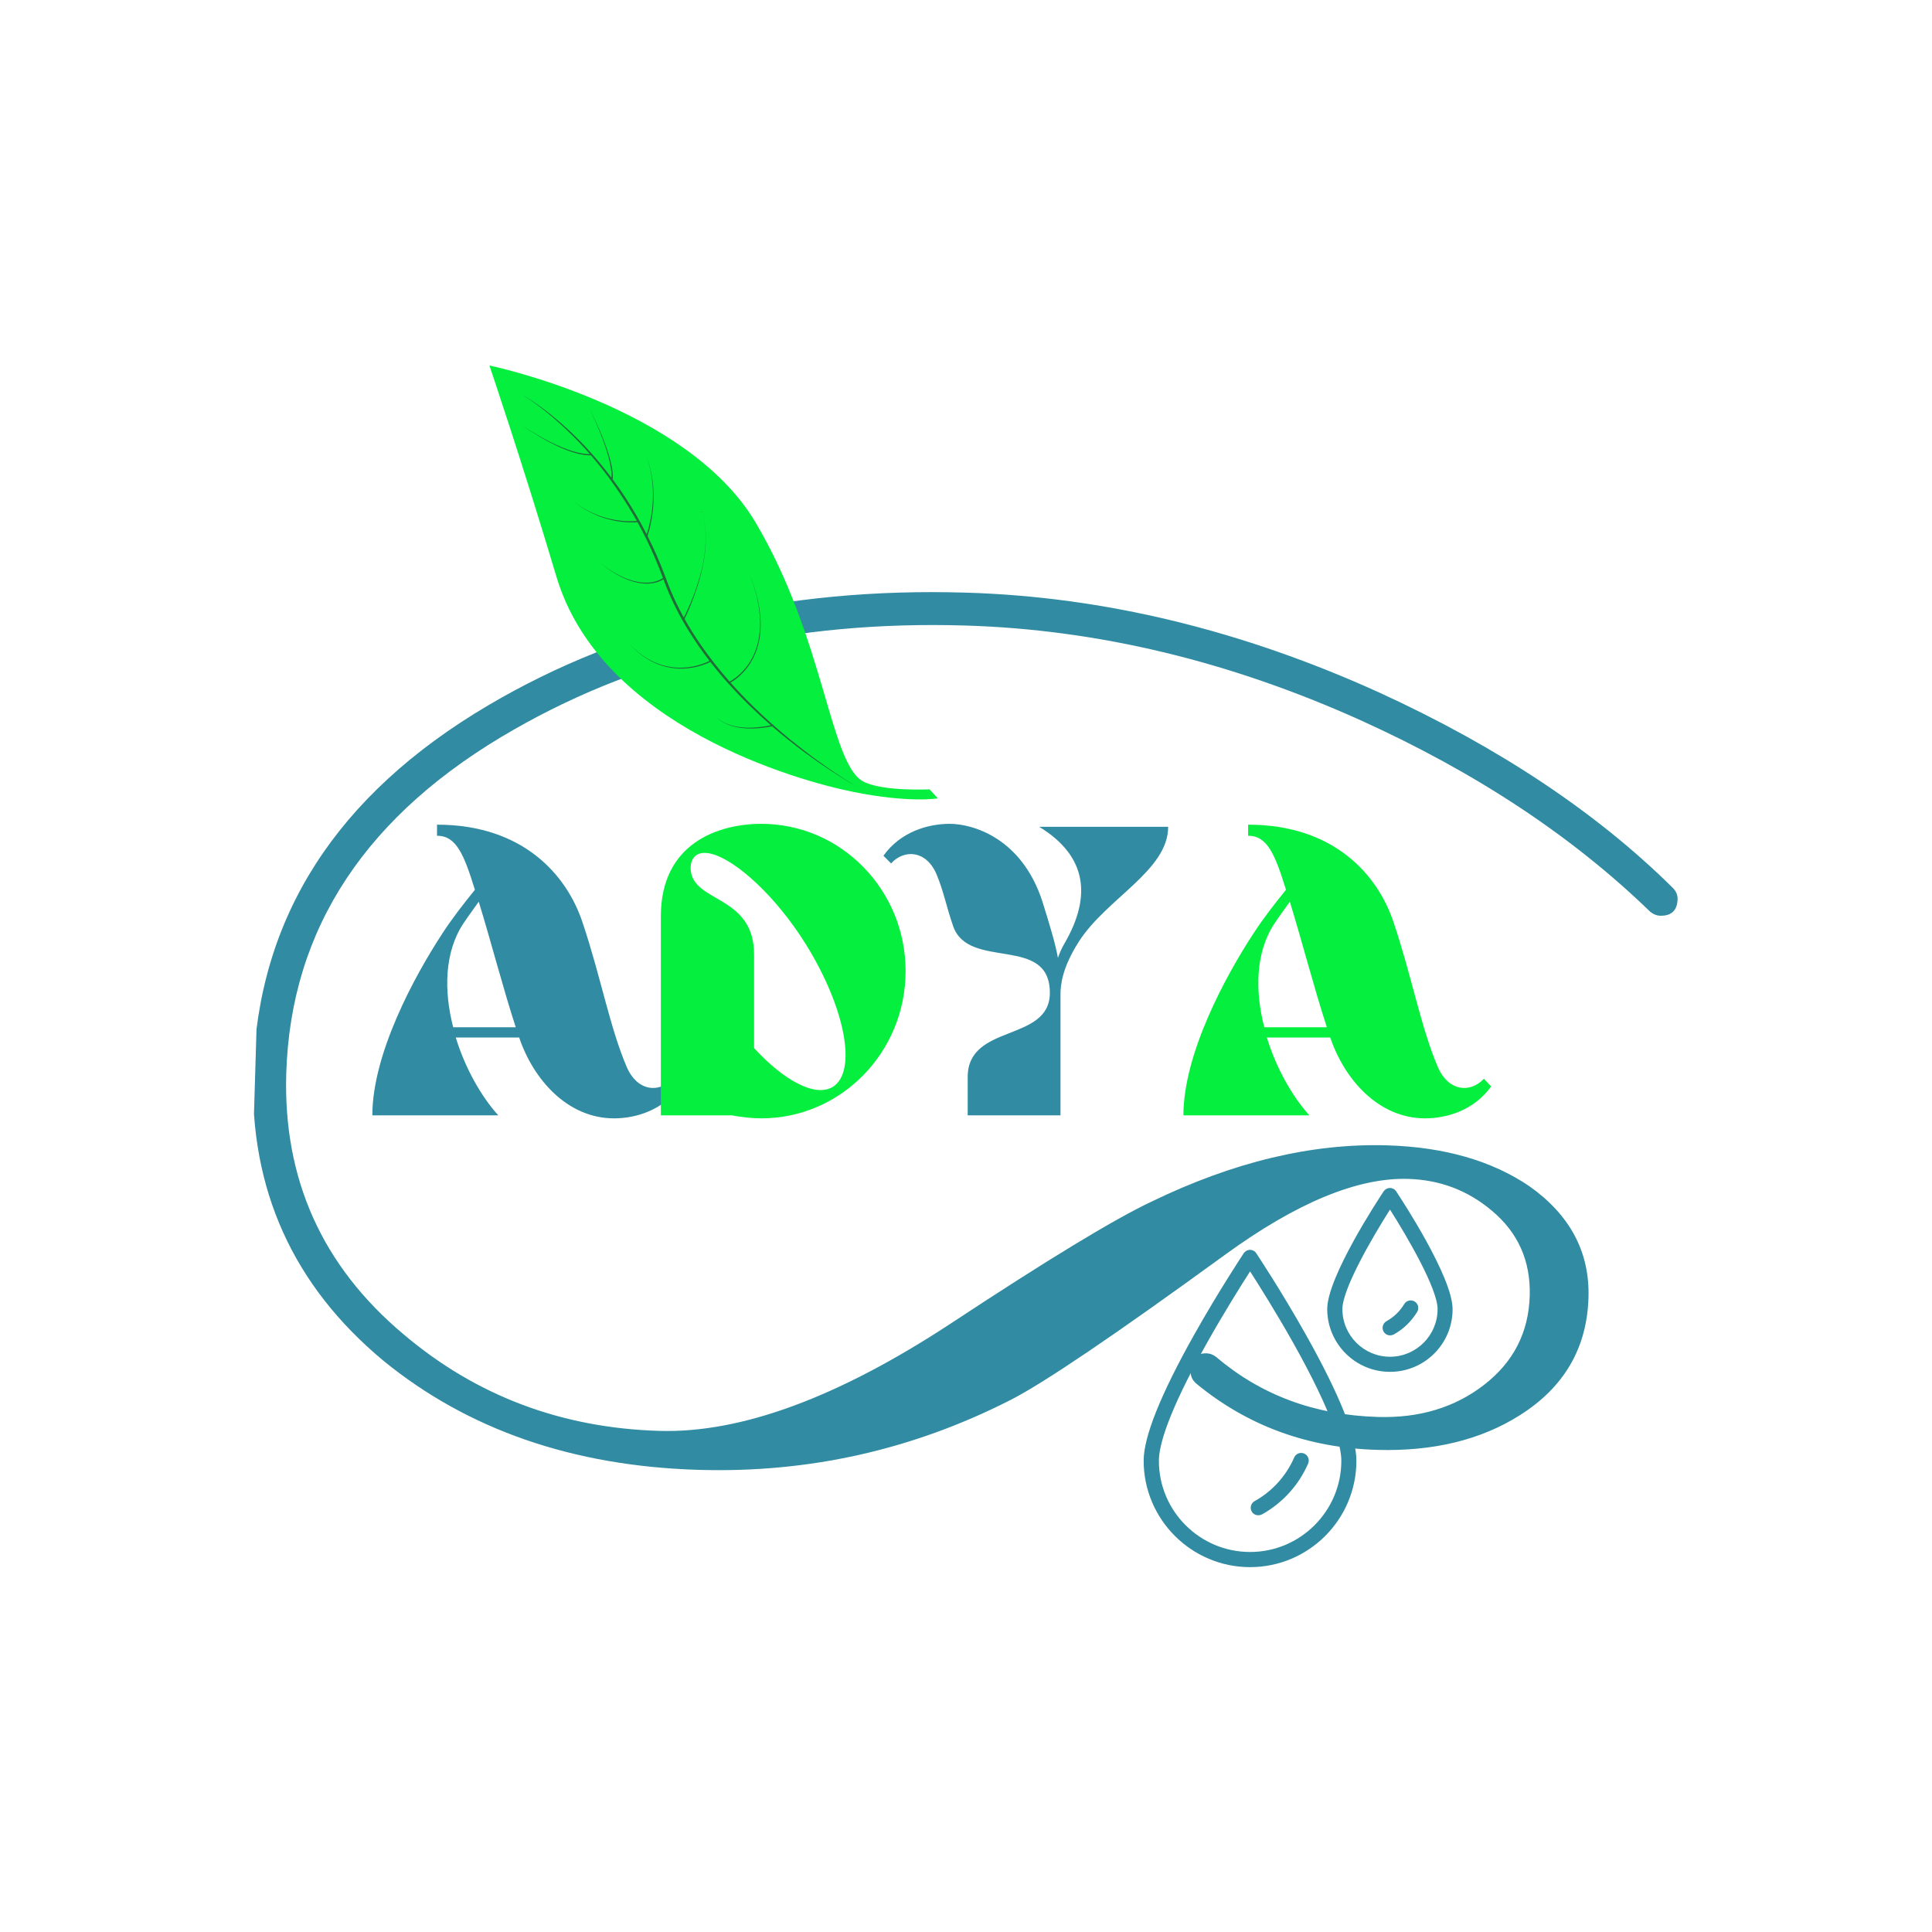 <?xml version="1.0" encoding="UTF-8"?>
<svg xmlns="http://www.w3.org/2000/svg" xmlns:xlink="http://www.w3.org/1999/xlink" width="375pt" height="375pt" viewBox="0 0 375 375" version="1.2">
<defs>
<g>
<symbol overflow="visible" id="glyph0-0">
<path style="stroke:none;" d="M 25.941 0 C 22.637 -3.637 19.496 -9.172 17.68 -15.117 L 29.988 -15.117 C 32.715 -7.023 39.324 0.578 48.41 0.578 C 52.625 0.578 57.91 -0.992 61.215 -5.617 L 59.812 -7.105 C 57.168 -4.297 52.953 -4.625 50.891 -9.336 C 47.586 -17.02 45.852 -26.848 42.297 -37.422 C 39.242 -46.676 30.73 -56.426 14.043 -56.426 L 14.043 -54.277 C 17.762 -54.277 19.25 -50.723 21.398 -43.785 C 19.25 -41.141 16.934 -38.168 15.117 -35.359 C 9.582 -26.93 1.488 -11.895 1.488 0 Z M 29.328 -17.102 L 17.184 -17.102 C 15.367 -24.121 15.449 -31.641 19.168 -37.258 C 20.156 -38.746 21.148 -40.066 22.141 -41.473 C 24.535 -33.707 26.848 -24.699 29.328 -17.102 Z M 29.328 -17.102 "/>
</symbol>
<symbol overflow="visible" id="glyph0-1">
<path style="stroke:none;" d="M 21.398 0.578 C 36.844 0.578 49.402 -12.227 49.402 -28.004 C 49.402 -43.785 36.844 -56.59 21.398 -56.59 C 13.137 -56.59 1.898 -52.871 1.898 -38.664 L 1.898 0 L 15.695 0 C 17.43 0.332 19.578 0.578 21.398 0.578 Z M 11.895 -50.723 C 16.605 -49.402 24.207 -42.547 29.988 -33.293 C 37.672 -20.984 40.066 -8.508 35.277 -5.535 C 31.887 -3.469 25.859 -6.691 19.992 -13.055 L 19.992 -31.227 C 19.992 -41.883 9.996 -41.391 8.012 -46.262 C 7.188 -48.328 7.684 -51.879 11.895 -50.723 Z M 11.895 -50.723 "/>
</symbol>
<symbol overflow="visible" id="glyph0-2">
<path style="stroke:none;" d="M 24.535 -56.012 C 33.871 -50.312 34.695 -42.461 29.492 -33.457 C 28.914 -32.465 28.5 -31.559 28.172 -30.566 C 27.676 -33.293 26.766 -36.348 25.195 -41.391 C 21.148 -54.027 11.402 -56.59 7.188 -56.59 C 2.891 -56.59 -2.395 -55.02 -5.699 -50.395 L -4.215 -48.906 C -1.652 -51.715 2.645 -51.469 4.625 -46.758 C 6.031 -43.371 6.445 -40.727 7.848 -36.68 C 10.906 -28.09 26.602 -35.109 26.602 -23.793 C 26.602 -14.125 10.656 -17.926 10.656 -7.434 L 10.656 0 L 28.668 0 L 28.668 -23.543 C 28.668 -25.281 28.996 -28.668 32.219 -33.707 C 37.59 -42.133 49.566 -47.504 49.566 -56.012 Z M 24.535 -56.012 "/>
</symbol>
</g>
<clipPath id="clip1">
  <path d="M 49 114 L 326 114 L 326 286 L 49 286 Z M 49 114 "/>
</clipPath>
<clipPath id="clip2">
  <path d="M 322.141 291.062 L 47.309 282.863 L 52.449 110.609 L 327.281 118.809 Z M 322.141 291.062 "/>
</clipPath>
<clipPath id="clip3">
  <path d="M 322.141 291.062 L 47.309 282.863 L 52.449 110.609 L 327.281 118.809 Z M 322.141 291.062 "/>
</clipPath>
<clipPath id="clip4">
  <path d="M 322.141 291.062 L 46.914 282.852 L 52.051 110.793 L 327.273 119.004 Z M 322.141 291.062 "/>
</clipPath>
<clipPath id="clip5">
  <path d="M 94.996 70.945 L 182.031 70.945 L 182.031 155.164 L 94.996 155.164 Z M 94.996 70.945 "/>
</clipPath>
<clipPath id="clip6">
  <path d="M 221.969 230.602 L 281.992 230.602 L 281.992 304.18 L 221.969 304.18 Z M 221.969 230.602 "/>
</clipPath>
</defs>
<g id="surface1">
<g clip-path="url(#clip1)" clip-rule="nonzero">
<g clip-path="url(#clip2)" clip-rule="nonzero">
<g clip-path="url(#clip3)" clip-rule="nonzero">
<g clip-path="url(#clip4)" clip-rule="nonzero">
<path style=" stroke:none;fill-rule:nonzero;fill:rgb(19.22%,54.509%,63.53%);fill-opacity:1;" d="M 49.145 208.172 C 50.043 178.062 65.266 154.297 94.805 136.879 C 121.281 121.262 152.188 113.977 187.52 115.031 C 214.297 115.832 241.062 122.309 267.82 134.469 C 290.973 145.094 309.941 157.734 324.73 172.375 C 325.344 173.02 325.641 173.738 325.617 174.531 C 325.555 176.734 324.41 177.809 322.191 177.742 C 321.559 177.723 320.934 177.465 320.312 176.977 C 305.207 162.324 286.469 149.93 264.09 139.801 C 238.586 128.312 212.996 122.18 187.328 121.414 C 154.211 120.426 125.07 127.133 99.898 141.527 C 71.184 157.863 56.406 180.141 55.562 208.363 C 54.953 228.852 62.535 245.727 78.316 258.977 C 92.391 270.91 108.938 277.168 127.953 277.734 C 143.797 278.207 162.633 271.273 184.473 256.938 C 203.242 244.559 216.242 236.66 223.48 233.25 C 239.41 225.52 254.664 221.875 269.242 222.312 C 280.336 222.641 289.535 225.285 296.836 230.234 C 304.758 235.832 308.59 243.047 308.324 251.875 C 308.031 261.648 303.605 269.25 295.035 274.672 C 287.441 279.492 278.172 281.742 267.238 281.418 C 253.773 281.016 242.086 276.723 232.18 268.539 C 231.406 267.883 231.035 267.004 231.07 265.902 C 231.137 263.691 232.199 262.621 234.258 262.684 C 234.895 262.703 235.52 262.957 236.137 263.449 C 244.805 270.809 255.23 274.668 267.43 275.031 C 275.512 275.273 282.395 273.191 288.074 268.785 C 293.762 264.379 296.703 258.629 296.918 251.535 C 297.117 244.758 294.664 239.242 289.559 234.988 C 284.918 231.062 279.508 229.008 273.328 228.824 C 263.504 228.531 251.625 233.461 237.68 243.617 C 216.445 259.074 202.605 268.441 196.164 271.723 C 177.164 281.41 156.965 285.938 135.574 285.297 C 111.176 284.57 90.77 277.492 74.359 264.066 C 56.875 249.5 48.465 230.871 49.145 208.172 Z M 49.145 208.172 "/>
</g>
</g>
</g>
</g>
<g clip-path="url(#clip5)" clip-rule="nonzero">
<path style=" stroke:none;fill-rule:nonzero;fill:rgb(1.569%,93.729%,24.309%);fill-opacity:1;" d="M 165.707 153.727 C 154.77 151.543 116.656 140.887 108.008 111.945 C 101.273 89.406 94.996 70.945 94.996 70.945 C 94.996 70.945 133.289 78.832 146.668 101.43 C 160.051 124.027 161.094 148.199 167.52 151.664 C 171.23 153.664 180.43 153.215 180.43 153.215 L 182.035 154.957 C 182.035 154.957 176.648 155.914 165.707 153.727 "/>
</g>
<path style=" stroke:none;fill-rule:nonzero;fill:rgb(12.939%,41.959%,22.35%);fill-opacity:1;" d="M 136.289 99.488 C 136.285 99.473 136.281 99.457 136.277 99.445 C 136.281 99.457 136.285 99.473 136.289 99.488 Z M 136.27 99.375 C 136.289 99.328 136.371 99.277 136.359 99.277 L 136.117 99.359 C 136.109 99.363 136.199 99.355 136.246 99.383 C 136.262 99.398 136.27 99.422 136.277 99.445 C 136.27 99.418 136.262 99.398 136.27 99.375 Z M 166.426 152.742 C 166.426 152.742 165.02 151.984 162.652 150.484 C 161.473 149.734 160.051 148.797 158.457 147.676 C 156.863 146.551 155.086 145.254 153.215 143.754 C 152.133 142.891 151.012 141.961 149.867 140.969 C 149.809 140.98 149.738 140.992 149.66 141.008 C 149.5 141.035 149.309 141.07 149.086 141.109 C 148.863 141.148 148.613 141.199 148.336 141.223 C 148.059 141.254 147.762 141.289 147.441 141.324 C 147.129 141.367 146.789 141.363 146.445 141.383 C 146.27 141.391 146.094 141.402 145.914 141.406 C 145.734 141.402 145.555 141.398 145.371 141.395 C 145.191 141.387 145.008 141.383 144.82 141.379 C 144.637 141.363 144.453 141.344 144.27 141.328 C 144.086 141.309 143.898 141.293 143.719 141.27 C 143.535 141.238 143.355 141.203 143.176 141.172 C 142.812 141.121 142.469 141.012 142.133 140.93 C 141.965 140.887 141.805 140.82 141.648 140.77 C 141.492 140.715 141.332 140.668 141.188 140.598 C 141.043 140.535 140.902 140.473 140.766 140.41 C 140.633 140.344 140.508 140.273 140.383 140.211 C 140.258 140.148 140.148 140.074 140.043 140.008 C 139.938 139.938 139.832 139.879 139.746 139.809 C 139.656 139.742 139.57 139.68 139.492 139.617 C 139.418 139.555 139.352 139.496 139.293 139.445 C 139.172 139.336 139.082 139.246 139.027 139.18 C 138.969 139.117 138.941 139.082 138.941 139.082 C 138.941 139.082 138.969 139.117 139.027 139.18 C 139.086 139.242 139.18 139.332 139.297 139.438 C 139.363 139.488 139.43 139.543 139.504 139.605 C 139.582 139.664 139.668 139.723 139.758 139.789 C 139.848 139.855 139.953 139.914 140.059 139.98 C 140.164 140.047 140.277 140.117 140.402 140.176 C 140.527 140.234 140.652 140.305 140.789 140.367 C 140.926 140.422 141.066 140.48 141.211 140.543 C 141.355 140.609 141.512 140.652 141.668 140.703 C 141.828 140.75 141.988 140.812 142.156 140.852 C 142.492 140.926 142.832 141.027 143.191 141.07 C 143.371 141.098 143.551 141.125 143.73 141.152 C 143.914 141.176 144.098 141.184 144.281 141.199 C 144.465 141.211 144.648 141.227 144.828 141.238 C 145.012 141.238 145.195 141.242 145.375 141.242 C 145.555 141.242 145.734 141.242 145.91 141.242 C 146.09 141.234 146.262 141.219 146.434 141.207 C 146.777 141.18 147.109 141.176 147.422 141.129 C 147.734 141.086 148.031 141.047 148.305 141.008 C 148.578 140.977 148.824 140.922 149.043 140.879 C 149.266 140.836 149.453 140.797 149.613 140.766 C 149.617 140.766 149.621 140.766 149.629 140.762 C 146.891 138.379 144.035 135.641 141.27 132.555 C 140.113 131.258 138.977 129.895 137.875 128.477 C 137.582 128.629 136.684 129.059 135.367 129.387 C 134.961 129.48 134.52 129.578 134.043 129.645 C 133.57 129.711 133.07 129.758 132.547 129.77 C 132.023 129.793 131.484 129.758 130.941 129.715 C 130.398 129.648 129.844 129.566 129.305 129.43 C 128.766 129.305 128.238 129.125 127.727 128.934 C 127.473 128.836 127.227 128.719 126.98 128.613 C 126.742 128.5 126.508 128.375 126.273 128.262 C 126.047 128.137 125.832 128 125.613 127.875 C 125.398 127.75 125.203 127.605 125.004 127.477 C 124.805 127.348 124.621 127.203 124.445 127.07 C 124.266 126.934 124.09 126.809 123.938 126.672 C 123.621 126.402 123.328 126.16 123.094 125.922 C 122.852 125.691 122.637 125.492 122.473 125.312 C 122.145 124.961 121.957 124.762 121.957 124.762 C 121.957 124.762 122.148 124.957 122.484 125.305 C 122.645 125.48 122.863 125.676 123.109 125.906 C 123.352 126.141 123.645 126.375 123.961 126.641 C 124.117 126.777 124.297 126.898 124.473 127.031 C 124.652 127.16 124.836 127.305 125.039 127.426 C 125.238 127.555 125.438 127.695 125.652 127.816 C 125.867 127.938 126.086 128.066 126.312 128.188 C 126.547 128.301 126.781 128.422 127.02 128.531 C 127.266 128.629 127.512 128.742 127.766 128.836 C 128.273 129.02 128.797 129.188 129.336 129.305 C 129.871 129.434 130.418 129.504 130.953 129.562 C 131.492 129.602 132.027 129.621 132.539 129.594 C 133.055 129.578 133.551 129.523 134.016 129.449 C 134.48 129.379 134.914 129.277 135.316 129.176 C 136.109 128.965 136.75 128.723 137.188 128.527 C 137.43 128.422 137.605 128.332 137.719 128.273 C 136.973 127.309 136.246 126.32 135.543 125.301 C 133.75 122.715 132.109 119.957 130.727 117.07 C 130.035 115.629 129.406 114.156 128.855 112.66 C 128.828 112.586 128.801 112.512 128.77 112.438 C 128.688 112.492 128.574 112.559 128.426 112.637 C 128.34 112.68 128.246 112.723 128.145 112.773 C 128.039 112.816 127.926 112.859 127.805 112.906 C 127.684 112.957 127.551 112.988 127.41 113.031 C 127.27 113.07 127.121 113.117 126.965 113.141 C 126.805 113.168 126.641 113.203 126.473 113.227 C 126.301 113.242 126.125 113.254 125.941 113.27 C 125.762 113.293 125.57 113.277 125.379 113.277 C 125.191 113.266 124.992 113.281 124.797 113.25 C 124.402 113.199 123.992 113.164 123.59 113.055 C 123.387 113.008 123.18 112.965 122.98 112.91 C 122.781 112.844 122.578 112.781 122.379 112.715 C 122.18 112.641 121.973 112.594 121.785 112.504 C 121.594 112.422 121.402 112.34 121.211 112.254 C 121.023 112.172 120.832 112.098 120.652 112.004 C 120.473 111.91 120.297 111.812 120.121 111.723 C 119.777 111.531 119.434 111.367 119.137 111.16 C 118.836 110.965 118.547 110.781 118.285 110.613 C 118.016 110.449 117.793 110.262 117.586 110.113 C 117.383 109.961 117.203 109.828 117.059 109.719 C 116.766 109.5 116.598 109.375 116.598 109.375 C 116.598 109.375 116.766 109.496 117.066 109.711 C 117.215 109.816 117.395 109.945 117.602 110.094 C 117.812 110.238 118.031 110.422 118.305 110.578 C 118.574 110.742 118.863 110.922 119.168 111.109 C 119.469 111.309 119.812 111.465 120.16 111.648 C 120.336 111.738 120.512 111.828 120.691 111.922 C 120.871 112.012 121.062 112.078 121.254 112.16 C 121.441 112.238 121.633 112.316 121.828 112.395 C 122.016 112.48 122.223 112.523 122.418 112.594 C 122.617 112.652 122.816 112.715 123.016 112.777 C 123.219 112.828 123.422 112.863 123.621 112.906 C 124.02 113.004 124.422 113.031 124.809 113.074 C 125.004 113.102 125.195 113.082 125.383 113.09 C 125.57 113.086 125.754 113.102 125.93 113.074 C 126.105 113.055 126.277 113.039 126.445 113.023 C 126.609 112.996 126.766 112.957 126.918 112.93 C 127.07 112.902 127.211 112.859 127.344 112.816 C 127.477 112.773 127.609 112.742 127.723 112.688 C 127.836 112.641 127.945 112.598 128.047 112.555 C 128.141 112.508 128.23 112.465 128.309 112.422 C 128.461 112.336 128.586 112.262 128.656 112.207 C 128.664 112.203 128.672 112.199 128.68 112.191 C 128.457 111.609 128.238 111.023 128.016 110.445 C 127.719 109.719 127.418 108.996 127.121 108.273 C 126.094 105.875 124.957 103.559 123.742 101.359 C 123.719 101.359 123.68 101.363 123.629 101.367 C 123.531 101.379 123.387 101.387 123.207 101.395 C 123.023 101.398 122.805 101.406 122.551 101.402 C 122.301 101.402 122.016 101.395 121.707 101.375 C 121.395 101.363 121.062 101.324 120.707 101.289 C 120.355 101.242 119.984 101.199 119.605 101.125 C 119.223 101.051 118.832 100.98 118.438 100.875 C 118.242 100.824 118.043 100.781 117.844 100.723 C 117.648 100.66 117.453 100.602 117.254 100.539 C 116.859 100.43 116.48 100.262 116.098 100.125 C 115.91 100.059 115.727 99.977 115.543 99.891 C 115.363 99.809 115.188 99.73 115.012 99.648 C 114.832 99.574 114.664 99.484 114.504 99.395 C 114.34 99.305 114.18 99.219 114.027 99.137 C 113.711 98.977 113.434 98.789 113.176 98.625 C 112.918 98.453 112.672 98.316 112.473 98.16 C 112.273 98.012 112.102 97.879 111.957 97.773 C 111.672 97.559 111.508 97.434 111.508 97.434 C 111.508 97.434 111.672 97.555 111.965 97.762 C 112.109 97.867 112.285 97.996 112.488 98.141 C 112.688 98.293 112.938 98.426 113.195 98.59 C 113.457 98.75 113.738 98.93 114.055 99.082 C 114.211 99.164 114.371 99.246 114.535 99.332 C 114.699 99.418 114.867 99.504 115.047 99.574 C 115.223 99.652 115.402 99.73 115.582 99.809 C 115.762 99.887 115.945 99.965 116.137 100.027 C 116.52 100.16 116.898 100.316 117.293 100.418 C 117.492 100.473 117.688 100.531 117.883 100.586 C 118.078 100.641 118.281 100.68 118.473 100.727 C 118.863 100.824 119.258 100.887 119.633 100.953 C 120.012 101.016 120.383 101.051 120.73 101.094 C 121.078 101.121 121.41 101.156 121.715 101.16 C 122.02 101.176 122.301 101.172 122.551 101.172 C 122.797 101.168 123.016 101.16 123.191 101.148 C 123.371 101.137 123.508 101.129 123.602 101.117 C 123.605 101.117 123.605 101.117 123.609 101.117 C 123.414 100.766 123.215 100.418 123.016 100.07 C 121.527 97.492 119.926 95.094 118.309 92.891 C 117.117 91.273 115.91 89.77 114.711 88.387 C 114.688 88.387 114.664 88.387 114.633 88.387 C 114.523 88.383 114.363 88.395 114.156 88.375 C 114.055 88.371 113.941 88.359 113.816 88.352 C 113.695 88.34 113.562 88.32 113.422 88.305 C 113.277 88.289 113.129 88.262 112.973 88.234 C 112.816 88.207 112.652 88.172 112.48 88.133 C 112.309 88.098 112.133 88.055 111.953 88.004 C 111.77 87.957 111.582 87.906 111.391 87.844 C 111.008 87.73 110.609 87.594 110.203 87.441 C 109.387 87.137 108.539 86.766 107.707 86.359 C 106.043 85.551 104.449 84.613 103.277 83.871 C 102.109 83.129 101.359 82.594 101.359 82.594 C 101.359 82.594 102.117 83.117 103.301 83.836 C 104.48 84.559 106.09 85.465 107.762 86.246 C 108.598 86.633 109.449 86.988 110.266 87.277 C 110.672 87.422 111.066 87.551 111.449 87.656 C 111.637 87.711 111.824 87.758 112.004 87.805 C 112.184 87.852 112.359 87.887 112.527 87.922 C 112.695 87.957 112.855 87.988 113.012 88.012 C 113.164 88.035 113.312 88.062 113.449 88.074 C 113.59 88.09 113.719 88.102 113.836 88.113 C 113.957 88.121 114.066 88.125 114.168 88.133 C 114.293 88.141 114.402 88.137 114.492 88.137 C 114.133 87.723 113.777 87.324 113.426 86.938 C 111.812 85.176 110.238 83.645 108.805 82.336 C 107.367 81.031 106.055 79.953 104.945 79.102 C 102.727 77.406 101.34 76.598 101.34 76.598 C 101.34 76.598 101.691 76.789 102.328 77.188 C 102.961 77.586 103.883 78.188 105.012 79.016 C 106.141 79.844 107.477 80.898 108.945 82.18 C 110.414 83.461 112.012 84.98 113.652 86.73 C 115.289 88.48 116.977 90.461 118.633 92.652 C 118.656 92.68 118.676 92.707 118.695 92.734 C 118.703 92.637 118.711 92.504 118.707 92.336 C 118.711 92.141 118.691 91.902 118.676 91.633 C 118.645 91.359 118.609 91.055 118.555 90.723 C 118.5 90.391 118.43 90.031 118.344 89.652 C 118.258 89.277 118.156 88.883 118.043 88.473 C 117.816 87.66 117.535 86.797 117.234 85.945 C 116.625 84.242 115.922 82.57 115.367 81.332 C 114.816 80.09 114.41 79.281 114.41 79.281 C 114.41 79.281 116.082 82.504 117.355 85.902 C 117.672 86.75 117.969 87.609 118.211 88.426 C 118.332 88.832 118.441 89.23 118.535 89.609 C 118.629 89.988 118.707 90.352 118.77 90.688 C 118.832 91.023 118.875 91.332 118.906 91.609 C 118.93 91.887 118.953 92.129 118.953 92.332 C 118.961 92.535 118.953 92.691 118.949 92.801 C 118.941 92.91 118.941 92.965 118.941 92.965 L 118.863 92.961 C 120.441 95.066 121.973 97.375 123.414 99.844 C 124.145 101.09 124.848 102.379 125.52 103.699 C 125.551 103.602 125.59 103.477 125.641 103.328 C 125.762 102.934 125.934 102.359 126.09 101.66 C 126.172 101.312 126.246 100.93 126.324 100.527 C 126.398 100.125 126.461 99.695 126.523 99.254 C 126.57 98.805 126.641 98.348 126.664 97.879 C 126.68 97.645 126.695 97.406 126.711 97.168 C 126.723 96.93 126.723 96.691 126.73 96.453 C 126.73 96.215 126.746 95.977 126.738 95.738 C 126.73 95.5 126.723 95.262 126.715 95.027 C 126.711 94.555 126.656 94.094 126.617 93.648 C 126.59 93.199 126.512 92.773 126.449 92.367 C 126.418 92.164 126.387 91.965 126.359 91.773 C 126.316 91.586 126.273 91.402 126.234 91.227 C 126.152 90.875 126.09 90.551 126.012 90.27 C 125.93 89.992 125.855 89.746 125.793 89.547 C 125.672 89.145 125.605 88.914 125.605 88.914 C 125.605 88.914 125.676 89.145 125.805 89.543 C 125.871 89.742 125.945 89.988 126.035 90.266 C 126.117 90.547 126.188 90.867 126.273 91.219 C 126.316 91.391 126.359 91.574 126.406 91.762 C 126.441 91.953 126.473 92.152 126.508 92.355 C 126.578 92.762 126.664 93.191 126.699 93.641 C 126.746 94.086 126.809 94.547 126.82 95.023 C 126.832 95.258 126.844 95.496 126.855 95.734 C 126.867 95.973 126.859 96.215 126.859 96.453 C 126.855 96.695 126.863 96.934 126.852 97.176 C 126.84 97.414 126.828 97.652 126.816 97.887 C 126.801 98.363 126.738 98.824 126.699 99.273 C 126.641 99.723 126.586 100.152 126.52 100.562 C 126.445 100.969 126.383 101.355 126.301 101.707 C 126.156 102.414 125.992 102.996 125.875 103.402 C 125.816 103.605 125.766 103.762 125.727 103.871 C 125.703 103.941 125.688 103.992 125.68 104.016 C 126.344 105.34 126.98 106.695 127.582 108.078 C 127.883 108.805 128.195 109.535 128.492 110.266 C 128.773 111.004 129.059 111.742 129.34 112.484 C 129.883 113.965 130.496 115.426 131.18 116.859 C 131.664 117.875 132.18 118.879 132.723 119.863 C 132.789 119.738 132.867 119.586 132.957 119.402 C 133.219 118.871 133.582 118.102 133.984 117.164 C 134.18 116.695 134.395 116.184 134.602 115.641 C 134.816 115.094 135.02 114.516 135.223 113.91 C 135.422 113.305 135.621 112.676 135.801 112.031 C 135.984 111.391 136.156 110.73 136.301 110.066 C 136.453 109.402 136.578 108.734 136.684 108.074 C 136.73 107.742 136.777 107.414 136.816 107.09 C 136.848 106.766 136.891 106.441 136.91 106.125 C 136.961 105.488 136.984 104.875 136.984 104.289 C 136.984 103.707 136.949 103.152 136.91 102.645 C 136.883 102.391 136.855 102.148 136.828 101.918 C 136.797 101.688 136.758 101.473 136.723 101.27 C 136.695 101.062 136.652 100.871 136.609 100.699 C 136.57 100.523 136.535 100.363 136.5 100.219 C 136.426 99.93 136.352 99.707 136.309 99.555 C 136.301 99.531 136.293 99.508 136.289 99.488 C 136.297 99.508 136.305 99.531 136.309 99.555 C 136.352 99.707 136.426 99.93 136.504 100.219 C 136.539 100.363 136.574 100.523 136.617 100.695 C 136.66 100.871 136.699 101.059 136.73 101.266 C 136.766 101.469 136.805 101.688 136.84 101.918 C 136.867 102.148 136.895 102.391 136.922 102.645 C 136.969 103.152 137 103.703 137.004 104.289 C 137.008 104.875 136.984 105.492 136.941 106.129 C 136.922 106.445 136.879 106.766 136.852 107.094 C 136.812 107.422 136.766 107.75 136.723 108.082 C 136.617 108.742 136.504 109.414 136.359 110.078 C 136.223 110.746 136.059 111.41 135.887 112.055 C 135.715 112.703 135.523 113.336 135.328 113.945 C 134.938 115.16 134.527 116.281 134.148 117.23 C 133.582 118.656 133.086 119.695 132.871 120.129 C 133.816 121.82 134.844 123.461 135.93 125.039 C 137.699 127.617 139.621 130.031 141.598 132.266 C 141.605 132.273 141.613 132.285 141.621 132.293 C 141.77 132.215 142.008 132.078 142.316 131.871 C 142.582 131.688 142.906 131.457 143.246 131.164 C 143.586 130.867 143.965 130.523 144.332 130.105 C 144.699 129.688 145.082 129.223 145.426 128.684 C 145.766 128.148 146.102 127.562 146.375 126.922 C 146.523 126.609 146.633 126.273 146.762 125.938 C 146.816 125.766 146.867 125.598 146.922 125.422 C 146.977 125.25 147.027 125.078 147.066 124.898 C 147.109 124.719 147.152 124.543 147.195 124.363 C 147.234 124.184 147.262 124 147.293 123.82 C 147.367 123.457 147.406 123.086 147.445 122.719 L 147.477 122.441 L 147.492 122.164 L 147.52 121.609 C 147.539 121.238 147.52 120.871 147.523 120.504 C 147.516 120.137 147.48 119.777 147.461 119.418 C 147.438 119.059 147.383 118.711 147.344 118.363 C 147.312 118.016 147.242 117.68 147.188 117.348 C 147.133 117.016 147.074 116.691 146.996 116.383 C 146.926 116.07 146.859 115.766 146.793 115.473 C 146.711 115.18 146.633 114.898 146.559 114.629 C 146.422 114.09 146.25 113.605 146.109 113.172 C 146.039 112.957 145.977 112.754 145.91 112.566 C 145.844 112.383 145.777 112.215 145.723 112.062 C 145.492 111.449 145.359 111.102 145.359 111.102 C 145.359 111.102 145.496 111.449 145.73 112.059 C 145.789 112.211 145.855 112.379 145.926 112.562 C 145.996 112.746 146.059 112.949 146.133 113.164 C 146.277 113.598 146.453 114.078 146.598 114.621 C 146.676 114.891 146.758 115.168 146.84 115.457 C 146.91 115.754 146.984 116.055 147.055 116.367 C 147.137 116.68 147.199 117.004 147.258 117.336 C 147.316 117.668 147.391 118.004 147.426 118.352 C 147.469 118.699 147.527 119.051 147.555 119.41 C 147.578 119.77 147.617 120.133 147.629 120.5 C 147.629 120.867 147.652 121.238 147.637 121.613 L 147.613 122.172 L 147.602 122.449 L 147.574 122.73 C 147.535 123.102 147.504 123.477 147.434 123.844 C 147.402 124.027 147.379 124.211 147.34 124.391 C 147.297 124.574 147.258 124.754 147.215 124.934 C 147.18 125.113 147.129 125.293 147.074 125.465 C 147.023 125.645 146.969 125.816 146.918 125.992 C 146.789 126.328 146.688 126.672 146.535 126.992 C 146.27 127.645 145.934 128.242 145.59 128.789 C 145.25 129.34 144.863 129.82 144.496 130.25 C 144.125 130.676 143.746 131.035 143.398 131.34 C 143.055 131.645 142.73 131.883 142.457 132.074 C 142.18 132.266 141.953 132.398 141.793 132.488 C 144.516 135.562 147.328 138.301 150.023 140.684 C 150.078 140.676 150.109 140.668 150.109 140.668 L 150.133 140.781 C 151.242 141.762 152.332 142.684 153.387 143.543 C 155.246 145.051 156.984 146.395 158.559 147.539 C 160.129 148.688 161.531 149.648 162.699 150.418 C 165.031 151.957 166.426 152.742 166.426 152.742 "/>
<g clip-path="url(#clip6)" clip-rule="nonzero">
<path style=" stroke:none;fill-rule:nonzero;fill:rgb(19.22%,54.509%,63.53%);fill-opacity:1;" d="M 242.641 304.18 C 231.254 304.18 221.984 294.91 221.984 283.52 C 221.984 278.867 225.281 270.656 231.766 259.105 C 236.535 250.613 241.359 243.328 241.402 243.258 C 241.684 242.844 242.141 242.594 242.625 242.594 C 243.109 242.594 243.582 242.844 243.844 243.258 C 243.891 243.328 248.73 250.613 253.496 259.105 C 259.984 270.656 263.277 278.867 263.277 283.52 C 263.277 294.91 254.023 304.18 242.641 304.18 Z M 242.641 246.773 C 240.918 249.465 237.609 254.719 234.328 260.562 C 226.559 274.395 224.941 280.68 224.941 283.52 C 224.926 293.289 232.871 301.238 242.641 301.238 C 252.406 301.238 260.352 293.289 260.352 283.52 C 260.352 280.68 258.719 274.379 250.965 260.562 C 247.672 254.719 244.359 249.453 242.641 246.773 Z M 244.965 293.938 C 248.934 291.73 252.113 288.227 253.906 284.078 C 254.23 283.328 253.895 282.461 253.141 282.137 C 252.391 281.812 251.523 282.148 251.199 282.902 C 249.656 286.461 246.934 289.48 243.523 291.363 C 242.816 291.762 242.551 292.656 242.949 293.363 C 243.211 293.848 243.711 294.113 244.242 294.113 C 244.492 294.113 244.727 294.055 244.965 293.938 Z M 269.797 266.273 C 263.086 266.273 257.613 260.812 257.613 254.086 C 257.613 247.906 267.441 232.941 268.559 231.246 C 268.84 230.836 269.297 230.586 269.781 230.586 C 270.266 230.586 270.738 230.836 271 231.246 C 272.121 232.941 281.945 247.906 281.945 254.086 C 281.977 260.812 276.52 266.273 269.797 266.273 Z M 269.797 234.781 C 266.41 240.105 260.559 250.145 260.559 254.102 C 260.559 259.195 264.707 263.344 269.797 263.344 C 274.887 263.344 279.035 259.195 279.035 254.102 C 279.035 250.145 273.18 240.105 269.797 234.781 Z M 270.531 259.016 C 272.398 257.988 273.973 256.457 275.078 254.633 C 275.488 253.941 275.27 253.027 274.578 252.617 C 273.887 252.203 272.973 252.426 272.562 253.117 C 271.723 254.516 270.531 255.66 269.117 256.441 C 268.414 256.84 268.148 257.738 268.543 258.441 C 268.809 258.93 269.309 259.195 269.84 259.195 C 270.059 259.195 270.297 259.133 270.531 259.016 Z M 270.531 259.016 "/>
</g>
<g style="fill:rgb(19.22%,54.509%,63.53%);fill-opacity:1;">
  <use xlink:href="#glyph0-0" x="70.782" y="216.494"/>
</g>
<g style="fill:rgb(1.569%,93.729%,24.309%);fill-opacity:1;">
  <use xlink:href="#glyph0-1" x="126.375" y="216.494"/>
</g>
<g style="fill:rgb(19.22%,54.509%,63.53%);fill-opacity:1;">
  <use xlink:href="#glyph0-2" x="177.173" y="216.494"/>
</g>
<g style="fill:rgb(1.569%,93.729%,24.309%);fill-opacity:1;">
  <use xlink:href="#glyph0-0" x="228.213" y="216.494"/>
</g>
</g>
</svg>
